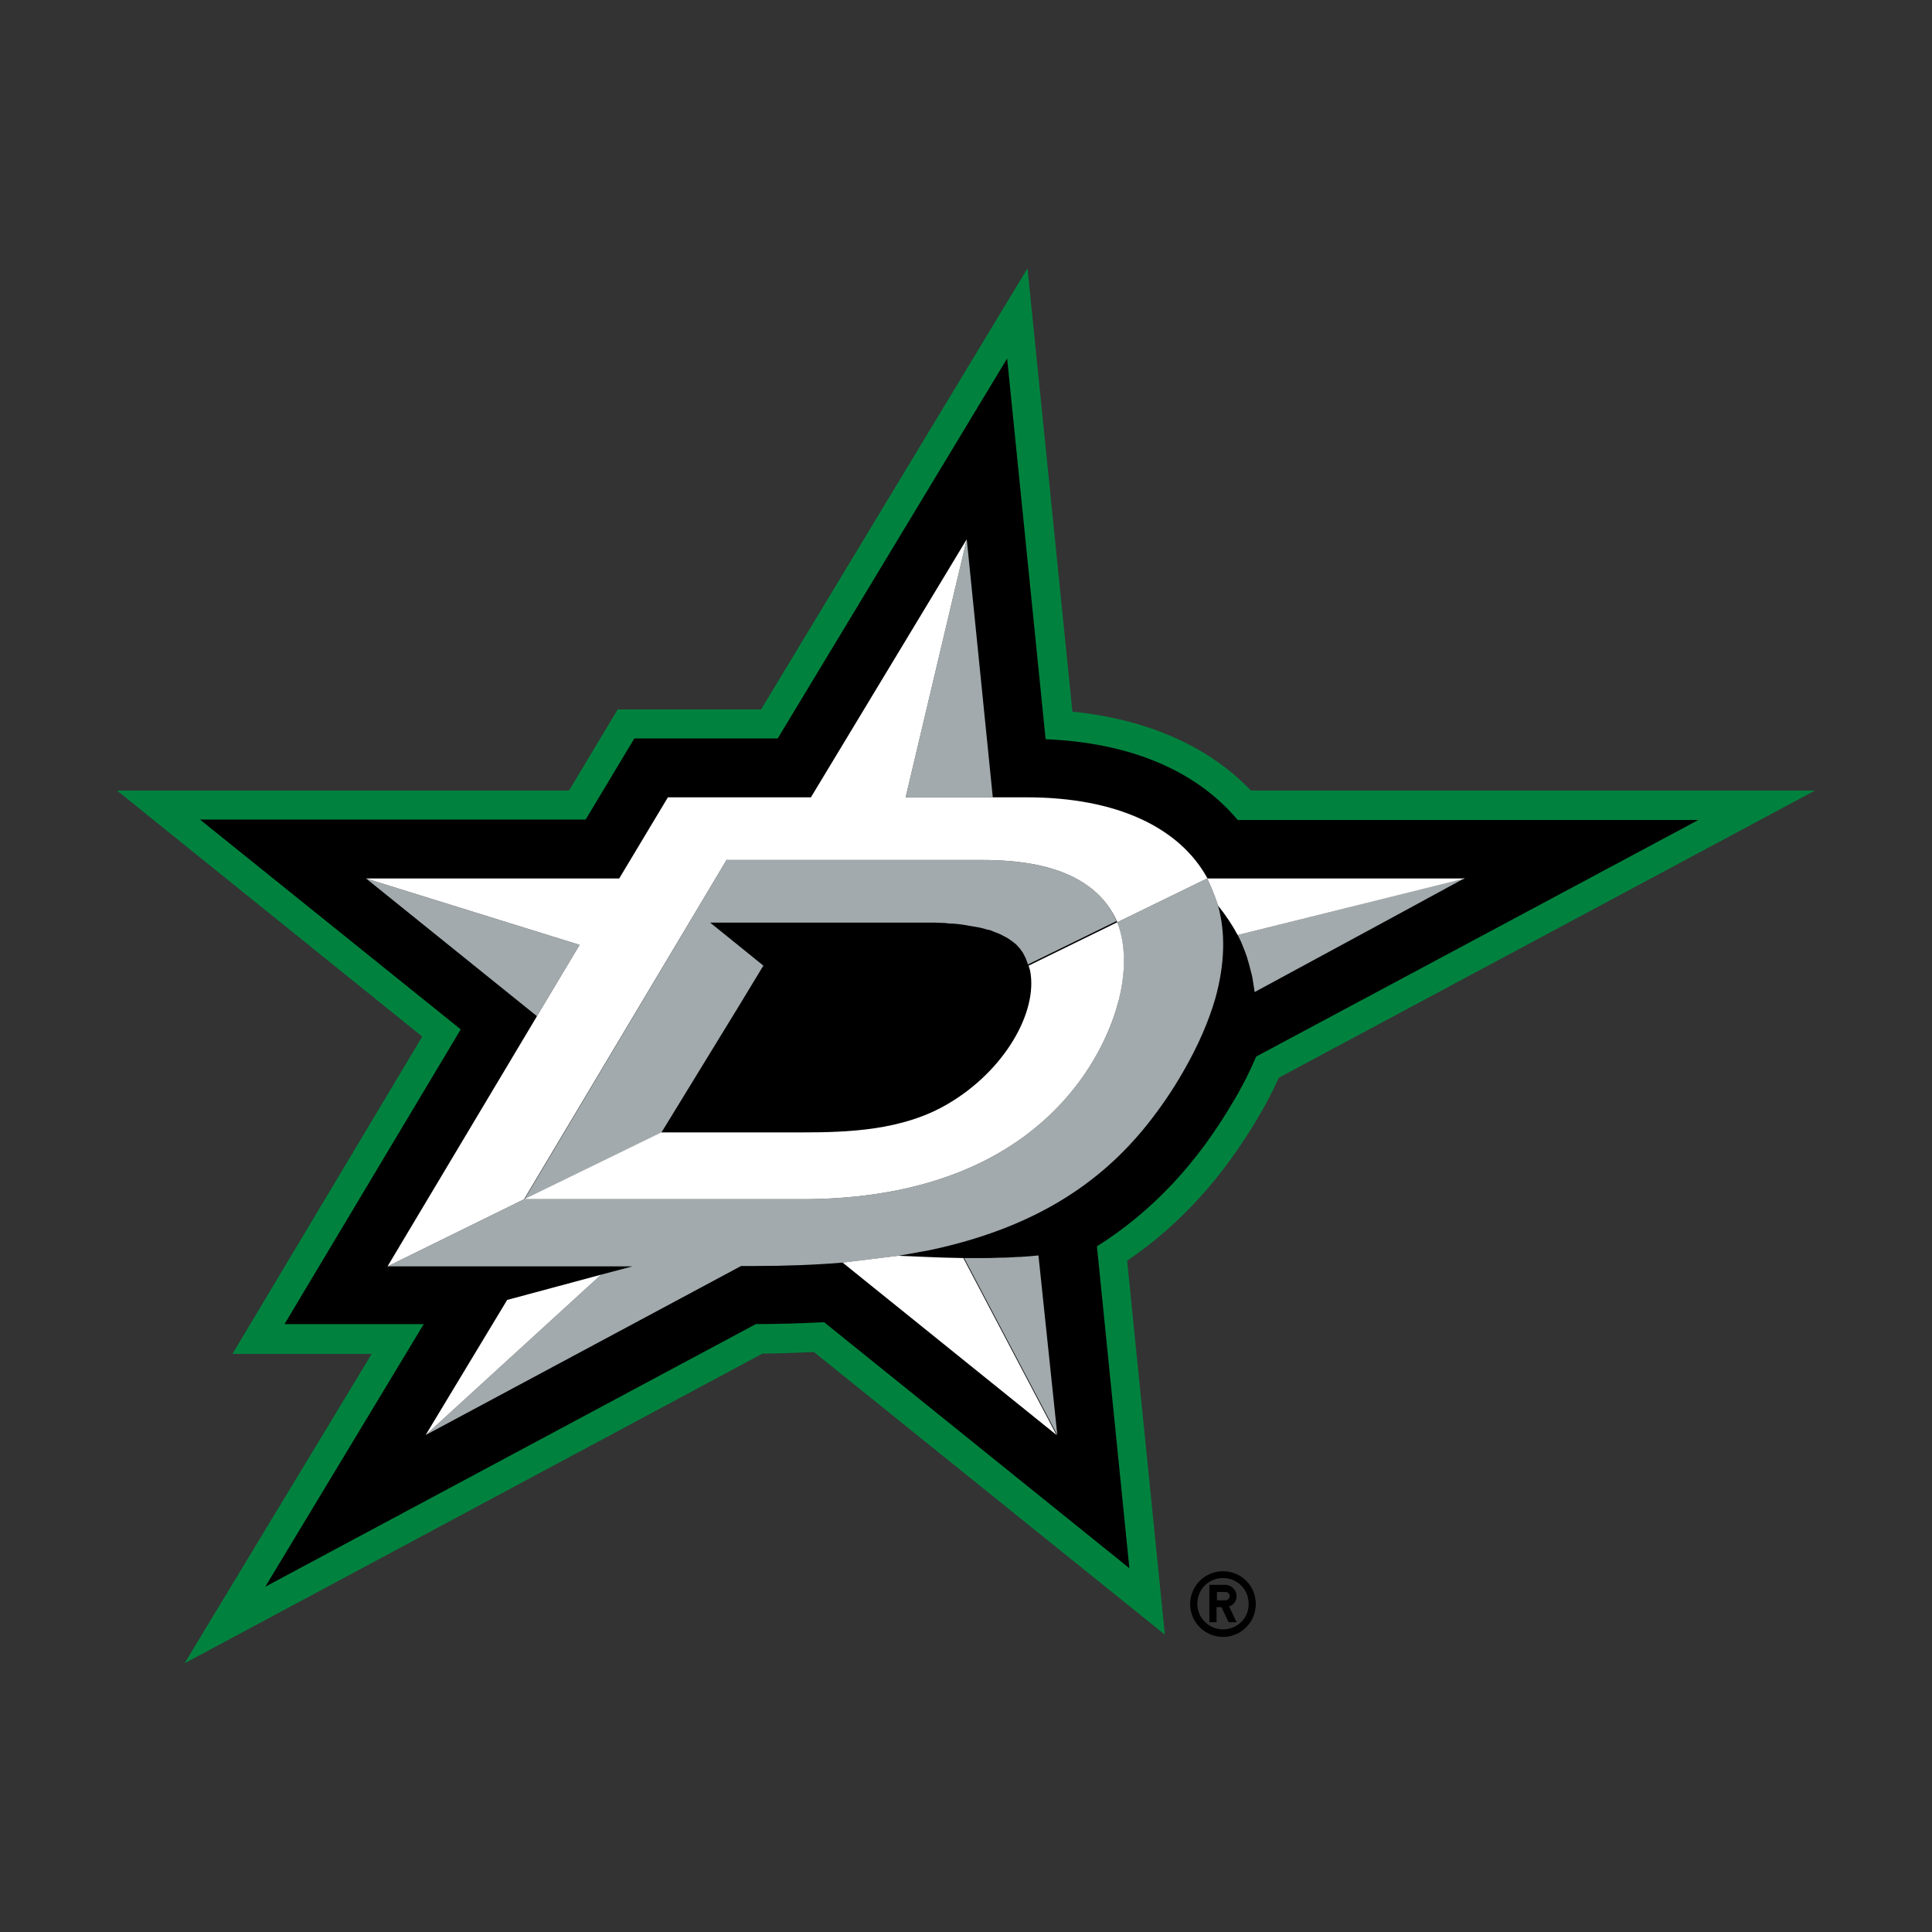 <?xml version="1.0" encoding="utf-8"?>
<!-- Generator: Adobe Illustrator 26.0.2, SVG Export Plug-In . SVG Version: 6.00 Build 0)  -->
<svg version="1.1" id="Layer_1" xmlns="http://www.w3.org/2000/svg" xmlns:xlink="http://www.w3.org/1999/xlink" x="0px" y="0px"
	 viewBox="0 0 512 512" style="enable-background:new 0 0 512 512;" xml:space="preserve">
<rect x="0" y="0" width="512" height="512" fill="#333333" stroke="none"/>
<style type="text/css">
	.st0{fill:#00823E;}
	.st1{fill:#A2AAAD;}
	.st2{fill:#FFFFFF;}
</style>
<g>
	<path d="M324.1,416.4c-4.8,0-8.7,3.9-8.7,8.7c0,4.8,3.9,8.7,8.7,8.7c4.8,0,8.7-3.9,8.7-8.7C332.8,420.2,328.9,416.4,324.1,416.4z
		 M324.1,431.8c-2.8,0-5.2-1.7-6.3-4.2c-0.3-0.8-0.5-1.7-0.5-2.6c0-3.8,3-6.8,6.8-6.8c3.8,0,6.8,3,6.8,6.8
		C331,428.8,327.9,431.8,324.1,431.8L324.1,431.8z M327.7,423c0-0.8-0.3-1.5-0.9-2.1c-0.6-0.6-1.3-0.9-2.1-0.9h-4.2v9.9h1.9v-4h1.3
		l1.9,4h2.1l-2-4.2C326.9,425.4,327.7,424.3,327.7,423L327.7,423z M324.8,424.1h-2.3v-2.2h2.3c0.6,0,1.1,0.5,1.1,1.1
		C325.8,423.6,325.4,424.1,324.8,424.1L324.8,424.1z"/>
	<path class="st0" d="M333.6,295.8c2-3.4,3.8-6.8,5.3-10.2L481,209.5H331.5c-11.2-11.7-27.4-18.9-47.3-20.9L272.3,71.1L201.7,188
		h-38l-12.9,21.5H31l80.9,65.2l-50.3,84.1h36.9l-49.6,82l153.2-82.1c4.5,0,9.1-0.2,13.6-0.4l93,74.9l-10-99.1
		C312.7,324.6,324.1,312,333.6,295.8L333.6,295.8z"/>
	<path d="M332.9,280l117.2-62.7H328c-11-13.1-28.5-20.5-50.9-21.4L266.9,95l-60.8,100.7h-38l-12.9,21.5H53l69.1,55.6l-46.7,78.1
		h36.9l-42,69.6l130-69.6c6,0,12.1-0.2,18.1-0.5l80.9,65.2l-8.6-85.3c14.7-9.3,26.5-21.9,36.2-38.5C329.2,288,331.2,284,332.9,280z"
		/>
	<path class="st1" d="M322.8,240c0,0-1.2-3.8-2.9-7.2l-23.8,11.6c1.5,4,3.8,13.7-2.1,28.1c-6.7,16.4-26.8,45.3-81.6,45.3h-73.5
		l-36.2,17.8h64.9l-8.3,2.2l-46.5,42.5l83.6-44.8h3.5c8.4,0,16.2-0.3,23.5-0.9l14.7-1.8c2.8-0.5,5.6-1,8.3-1.5
		c27.3-5.8,45-17.4,57.8-33.5c3.4-4.3,6.5-8.8,9.3-13.7c4-6.9,6.8-13.4,8.6-19.6C324.6,255.4,324.8,247.2,322.8,240L322.8,240
		L322.8,240z M153.6,250.4L97,232.8l0,0l45.3,36.5L153.6,250.4L153.6,250.4z M240,211.3h23.1l-6.9-68.4L240,211.3z M328,247.8
		c0.6,1.1,1.1,2.2,1.5,3.3c0.1,0.2,0.2,0.5,0.3,0.7c0.3,0.9,0.7,1.8,0.9,2.7c0.1,0.3,0.2,0.7,0.3,1c0.2,0.9,0.5,1.8,0.7,2.7
		c0.1,0.3,0.1,0.6,0.2,0.9c0.2,1.3,0.4,2.5,0.6,3.8l0,0l36.2-19.6l19.5-10.6L328,247.8z M275.2,332.7c-1.7,0.2-3.3,0.3-4.9,0.4
		c-0.1,0-0.2,0-0.4,0c-1.6,0.1-3.2,0.2-4.7,0.2c-0.1,0-0.3,0-0.4,0c-1.6,0.1-3.1,0.1-4.6,0.1h-0.2c-1.6,0-3.1,0-4.5,0v0l24.7,46.9
		L275.2,332.7L275.2,332.7z"/>
	<path class="st1" d="M260,227.9h-67.3l-0.1-0.1l-53.6,90l36.3-17.7l20.7-33.8l6.3-10.4l-4.7-3.8l-9.4-7.6l0,0h56.2
		c1.1,0,2.1,0,3.1,0c0.1,0,0.2,0,0.2,0c0.9,0,1.8,0.1,2.6,0.1c0.3,0,0.5,0,0.8,0.1c0.6,0,1.3,0.1,1.9,0.1c0.4,0,0.7,0.1,1,0.1
		c0.5,0.1,1,0.1,1.5,0.2c0.4,0.1,0.8,0.1,1.1,0.2c0.4,0.1,0.8,0.1,1.2,0.2c0.4,0.1,0.8,0.1,1.2,0.2c0.3,0.1,0.7,0.1,1,0.2
		c0.4,0.1,0.8,0.2,1.1,0.3c0.3,0.1,0.6,0.2,0.9,0.2c0.4,0.1,0.7,0.2,1.1,0.4c0.6,0.2,1.2,0.5,1.8,0.7l0.6,0.3c0.5,0.3,1,0.5,1.5,0.8
		c0.3,0.2,0.6,0.4,0.9,0.6c0.1,0.1,0.3,0.2,0.4,0.3c0.3,0.2,0.6,0.5,0.9,0.7c0.1,0.1,0.2,0.2,0.3,0.3c0.3,0.3,0.5,0.6,0.8,0.9
		c0.1,0.1,0.2,0.2,0.2,0.3c0.2,0.3,0.5,0.6,0.7,1c0,0.1,0.1,0.2,0.1,0.2c0.2,0.4,0.4,0.8,0.6,1.2c0,0,0,0.1,0,0.1
		c0.2,0.5,0.4,0.9,0.5,1.4l0,0l23.5-11.5C289.7,229.6,271.5,227.9,260,227.9L260,227.9L260,227.9z"/>
	<path class="st2" d="M223.3,334.6l56.7,45.7l-24.7-46.9c-7.3-0.1-13.5-0.5-17.3-0.6L223.3,334.6 M134.4,344.5l-21.6,35.8l46.5-42.5
		 M175.2,300.1l-36.3,17.7h73.5c54.8,0,74.9-28.9,81.6-45.3c5.9-14.4,3.7-24,2.1-28.1l-23.5,11.5c0.1,0.5,0.3,0.9,0.4,1.4
		c2.1,10.9-6.8,26.5-21.9,35.3c-11.9,7-26.3,7.5-38.7,7.5H175.2"/>
	<path class="st2" d="M192.6,227.8l0.1,0.1H260c11.4,0,29.7,1.6,36.1,16.5l23.8-11.6c1.7,3.4,2.9,7.2,2.9,7.2
		c2.1,2.6,3.8,5.2,5.2,7.8l60.2-15H320c-7.3-13.4-23.9-21.5-47.9-21.5H240l16.2-68.4v0l-41.3,68.4H177l-12.9,21.5H97v0l56.6,17.6
		l-11.3,18.9l-39.6,66.3l36.2-17.8L192.6,227.8L192.6,227.8z"/>
</g>
</svg>
